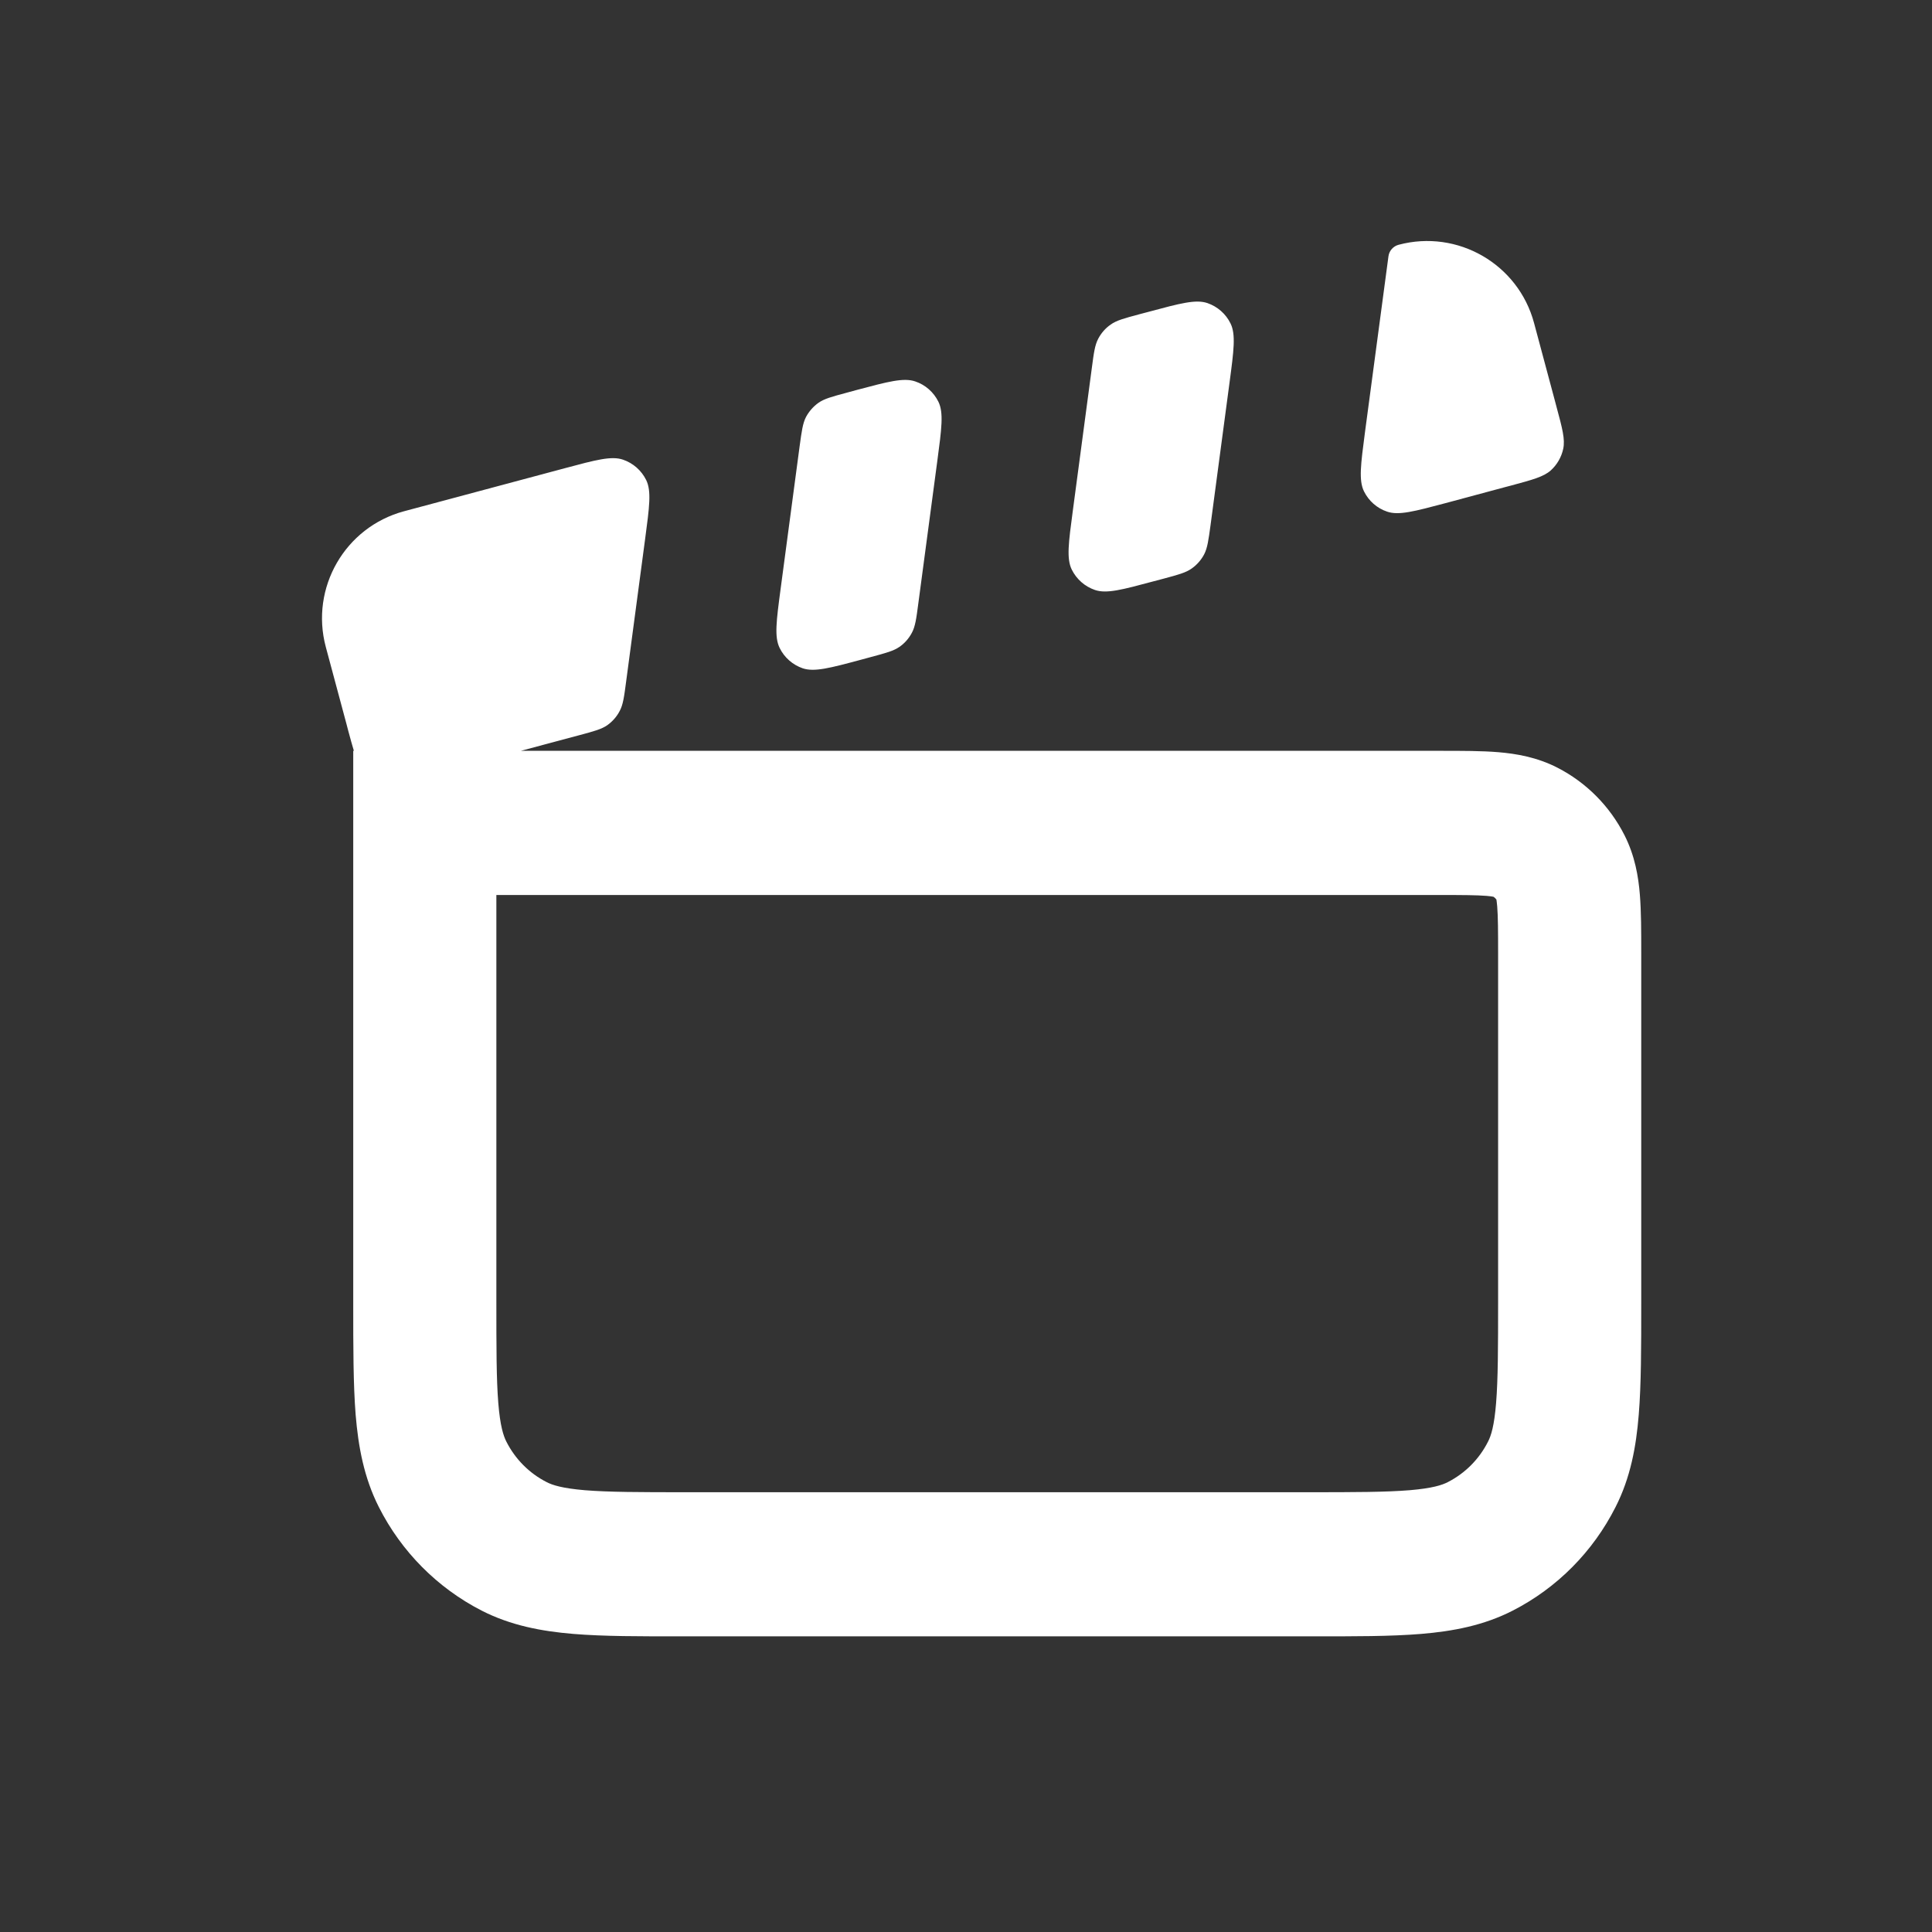 <svg width="24" height="24" viewBox="0 0 24 24" fill="none" xmlns="http://www.w3.org/2000/svg">
<rect x="0" y="0" width="24" height="24" fill="#333333" stroke="none"/>
<path fill-rule="evenodd" clip-rule="evenodd" d="M16.944 6.104C16.877 5.967 16.904 5.769 16.956 5.371L17.248 3.183C17.257 3.115 17.307 3.059 17.373 3.041C18.107 2.845 18.861 3.28 19.057 4.014L19.316 4.98L19.335 5.052H19.335C19.408 5.322 19.444 5.458 19.419 5.575C19.397 5.678 19.343 5.772 19.265 5.843C19.175 5.923 19.04 5.959 18.77 6.032L18.697 6.051L17.957 6.25C17.569 6.353 17.375 6.405 17.232 6.356C17.106 6.314 17.003 6.223 16.944 6.104ZM15.286 4.018C15.353 4.154 15.327 4.353 15.274 4.75L15.038 6.522C15.012 6.713 14.999 6.808 14.958 6.887C14.921 6.957 14.868 7.017 14.804 7.062C14.731 7.114 14.638 7.139 14.452 7.189L14.327 7.222C13.94 7.326 13.746 7.378 13.602 7.329C13.476 7.286 13.373 7.195 13.314 7.076C13.247 6.94 13.274 6.741 13.327 6.344L13.563 4.572C13.588 4.381 13.601 4.286 13.643 4.207C13.68 4.137 13.732 4.077 13.797 4.032C13.87 3.98 13.963 3.955 14.149 3.905L14.274 3.872C14.661 3.768 14.855 3.716 14.999 3.765C15.124 3.808 15.228 3.899 15.286 4.018ZM9.933 5.545L9.697 7.316V7.316C9.644 7.714 9.618 7.913 9.685 8.049C9.743 8.168 9.847 8.259 9.972 8.302C10.116 8.35 10.31 8.299 10.697 8.195L10.822 8.161C11.008 8.111 11.101 8.086 11.174 8.035C11.239 7.99 11.291 7.93 11.328 7.86C11.37 7.781 11.383 7.685 11.408 7.494L11.644 5.723C11.697 5.325 11.724 5.127 11.657 4.99C11.598 4.871 11.495 4.78 11.369 4.738C11.225 4.689 11.031 4.741 10.644 4.844L10.519 4.878C10.333 4.928 10.24 4.953 10.167 5.004C10.103 5.05 10.05 5.11 10.013 5.179C9.972 5.258 9.959 5.354 9.933 5.545ZM8.027 5.963C8.094 6.099 8.067 6.298 8.014 6.695L7.778 8.467C7.753 8.658 7.74 8.754 7.698 8.832C7.662 8.902 7.609 8.962 7.545 9.008C7.472 9.059 7.379 9.084 7.192 9.134L6.47 9.327H17.903C18.162 9.327 18.407 9.327 18.613 9.344C18.837 9.363 19.093 9.406 19.348 9.537C19.706 9.721 19.997 10.014 20.18 10.375C20.31 10.632 20.353 10.889 20.371 11.115C20.388 11.323 20.388 11.569 20.388 11.83V16.193V16.193C20.388 16.736 20.388 17.197 20.357 17.575C20.325 17.971 20.255 18.355 20.069 18.721C19.789 19.275 19.343 19.725 18.793 20.007C18.43 20.193 18.049 20.264 17.655 20.297C17.28 20.328 16.822 20.328 16.283 20.327H8.492C7.953 20.328 7.496 20.328 7.121 20.297C6.727 20.264 6.346 20.193 5.982 20.007C5.433 19.725 4.986 19.275 4.706 18.721C4.521 18.355 4.451 17.971 4.418 17.575C4.388 17.197 4.388 16.736 4.388 16.193V9.327H4.396C4.375 9.259 4.353 9.176 4.325 9.074L4.306 9.001L4.047 8.036C3.851 7.302 4.286 6.548 5.019 6.351L7.014 5.817C7.402 5.713 7.596 5.661 7.739 5.71C7.865 5.753 7.968 5.844 8.027 5.963ZM17.873 11.118C18.173 11.118 18.343 11.119 18.468 11.129C18.514 11.133 18.54 11.137 18.553 11.14C18.567 11.149 18.579 11.161 18.589 11.175C18.591 11.188 18.595 11.215 18.599 11.261C18.609 11.387 18.61 11.559 18.61 11.86V16.158C18.61 16.745 18.609 17.133 18.585 17.429C18.562 17.715 18.522 17.837 18.485 17.908C18.376 18.125 18.201 18.301 17.986 18.411C17.915 18.448 17.794 18.488 17.51 18.512C17.216 18.536 16.832 18.537 16.248 18.537H8.527C7.944 18.537 7.56 18.536 7.265 18.512C6.982 18.488 6.861 18.448 6.79 18.411C6.574 18.301 6.4 18.125 6.29 17.908C6.254 17.837 6.213 17.715 6.19 17.429C6.166 17.133 6.166 16.745 6.166 16.158V11.118H17.873Z" fill="white"/>
</svg>
